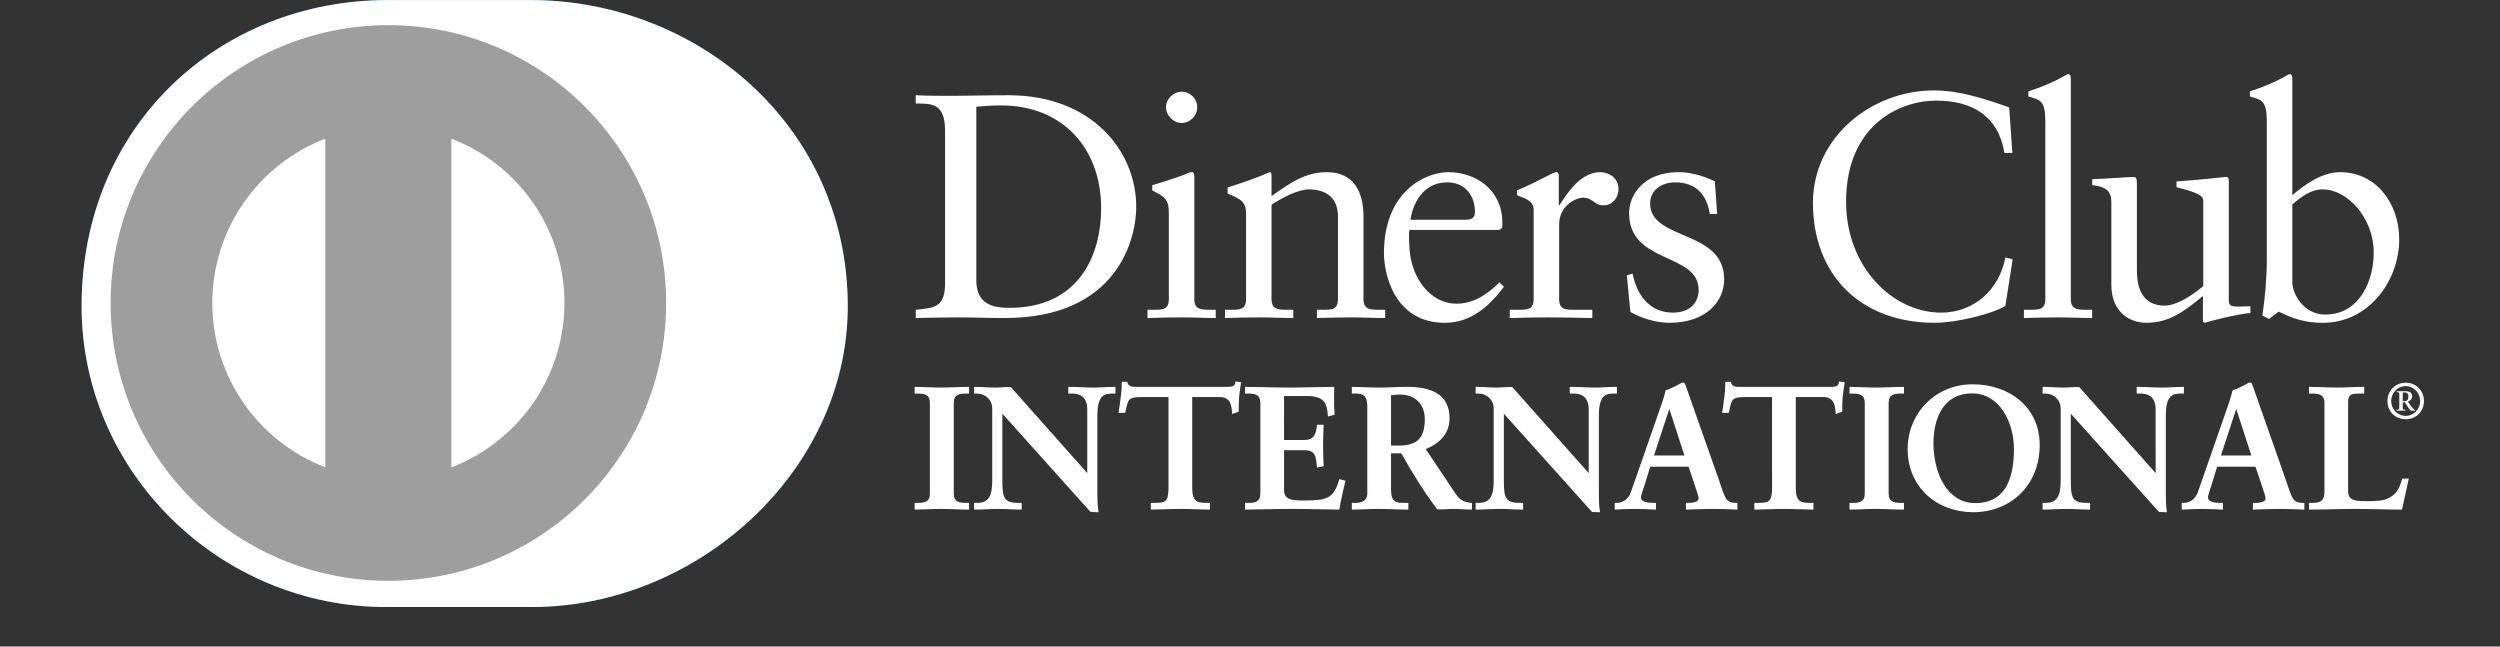 <svg width="116" height="30" viewBox="0 0 116 30" fill="none" xmlns="http://www.w3.org/2000/svg">
<rect x="0" y="0" width="116" height="30" fill="#333333" stroke="none"/>
<path d="M24.612 28.166C32.31 28.203 39.336 21.889 39.336 14.207C39.336 5.806 32.31 1.46323e-05 24.612 0.003H17.988C10.198 1.46323e-05 3.786 5.808 3.786 14.207C3.786 21.89 10.198 28.203 17.988 28.166H24.612Z" fill="#0079BE"/>
<path d="M18.019 1.167C10.901 1.169 5.133 6.939 5.132 14.059C5.133 21.179 10.901 26.948 18.019 26.95C25.139 26.948 30.908 21.179 30.909 14.059C30.908 6.939 25.139 1.169 18.019 1.167V1.167ZM9.85 14.059C9.857 10.58 12.03 7.613 15.094 6.433V21.684C12.03 20.505 9.857 17.54 9.85 14.059V14.059ZM20.943 21.687V6.433C24.008 7.609 26.185 10.578 26.191 14.059C26.185 17.542 24.008 20.508 20.943 21.687Z" fill="white"/>
<path d="M43.85 6.062C43.85 4.73 43.155 4.817 42.489 4.803V4.418C43.066 4.446 43.658 4.446 44.236 4.446C44.858 4.446 45.703 4.418 46.799 4.418C50.634 4.418 52.722 6.979 52.722 9.602C52.722 11.069 51.864 14.757 46.621 14.757C45.866 14.757 45.169 14.728 44.473 14.728C43.807 14.728 43.155 14.742 42.489 14.757V14.372C43.377 14.283 43.807 14.253 43.85 13.246V6.062H43.85ZM45.302 13.009C45.302 14.15 46.117 14.283 46.842 14.283C50.042 14.283 51.092 11.868 51.092 9.661C51.092 6.892 49.315 4.893 46.457 4.893C45.849 4.893 45.57 4.936 45.302 4.952L45.302 13.009ZM53.242 14.372H53.522C53.936 14.372 54.233 14.372 54.233 13.882V9.869C54.233 9.218 54.011 9.127 53.463 8.833V8.595C54.158 8.386 54.989 8.107 55.047 8.062C55.151 8.003 55.24 7.987 55.314 7.987C55.387 7.987 55.418 8.077 55.418 8.196V13.882C55.418 14.372 55.744 14.372 56.158 14.372H56.41V14.757C55.906 14.757 55.387 14.728 54.855 14.728C54.322 14.728 53.789 14.742 53.242 14.757V14.372H53.242ZM54.826 5.707C54.44 5.707 54.1 5.352 54.1 4.967C54.1 4.596 54.456 4.254 54.826 4.254C55.21 4.254 55.552 4.567 55.552 4.967C55.552 5.367 55.225 5.707 54.826 5.707ZM57.817 9.957C57.817 9.41 57.653 9.262 56.959 8.98V8.699C57.595 8.492 58.201 8.299 58.913 7.988C58.957 7.988 59 8.018 59 8.136V9.099C59.846 8.492 60.572 7.987 61.565 7.987C62.822 7.987 63.267 8.906 63.267 10.061V13.882C63.267 14.372 63.593 14.372 64.008 14.372H64.274V14.757C63.755 14.757 63.237 14.728 62.705 14.728C62.171 14.728 61.637 14.742 61.105 14.757V14.372H61.371C61.786 14.372 62.081 14.372 62.081 13.882V10.047C62.081 9.202 61.565 8.788 60.72 8.788C60.246 8.788 59.491 9.173 59 9.499V13.882C59 14.372 59.328 14.372 59.743 14.372H60.009V14.757C59.491 14.757 58.972 14.728 58.439 14.728C57.906 14.728 57.372 14.742 56.839 14.757V14.372H57.106C57.521 14.372 57.817 14.372 57.817 13.882V9.957H57.817ZM65.4 10.669C65.37 10.803 65.37 11.024 65.4 11.529C65.487 12.935 66.393 14.09 67.576 14.09C68.391 14.09 69.03 13.646 69.577 13.098L69.783 13.306C69.102 14.209 68.258 14.979 67.044 14.979C64.689 14.979 64.215 12.698 64.215 11.751C64.215 8.847 66.17 7.987 67.206 7.987C68.406 7.987 69.695 8.742 69.709 10.313C69.709 10.403 69.709 10.49 69.695 10.58L69.561 10.669H65.4ZM68.022 10.195C68.391 10.195 68.435 10.002 68.435 9.825C68.435 9.069 67.976 8.462 67.147 8.462C66.244 8.462 65.622 9.127 65.444 10.195H68.022ZM70.05 14.372H70.45C70.864 14.372 71.16 14.372 71.16 13.882V9.721C71.16 9.262 70.613 9.173 70.39 9.054V8.833C71.471 8.373 72.064 7.987 72.199 7.987C72.286 7.987 72.33 8.032 72.33 8.181V9.514H72.361C72.731 8.936 73.354 7.987 74.256 7.987C74.627 7.987 75.1 8.239 75.1 8.773C75.1 9.173 74.819 9.529 74.405 9.529C73.944 9.529 73.944 9.173 73.426 9.173C73.174 9.173 72.346 9.514 72.346 10.403V13.882C72.346 14.372 72.641 14.372 73.056 14.372H73.885V14.757C73.07 14.742 72.451 14.728 71.813 14.728C71.206 14.728 70.583 14.742 70.05 14.757V14.372H70.05ZM75.752 12.698C75.945 13.675 76.537 14.505 77.618 14.505C78.49 14.505 78.816 13.972 78.816 13.454C78.816 11.706 75.589 12.268 75.589 9.884C75.589 9.054 76.256 7.987 77.884 7.987C78.358 7.987 78.994 8.122 79.571 8.418L79.676 9.928H79.335C79.188 8.996 78.669 8.462 77.721 8.462C77.128 8.462 76.566 8.803 76.566 9.439C76.566 11.174 80.002 10.639 80.002 12.964C80.002 13.942 79.216 14.979 77.454 14.979C76.862 14.979 76.166 14.772 75.648 14.476L75.485 12.773L75.752 12.698ZM93.374 7.099H93.005C92.723 5.367 91.494 4.67 89.836 4.67C88.132 4.67 85.659 5.81 85.659 9.364C85.659 12.358 87.793 14.505 90.072 14.505C91.538 14.505 92.754 13.498 93.05 11.943L93.389 12.031L93.05 14.193C92.428 14.579 90.754 14.979 89.776 14.979C86.311 14.979 84.12 12.742 84.12 9.41C84.12 6.373 86.83 4.195 89.732 4.195C90.931 4.195 92.086 4.582 93.227 4.982L93.374 7.099ZM93.909 14.372H94.189C94.604 14.372 94.902 14.372 94.902 13.882V5.633C94.902 4.67 94.679 4.64 94.116 4.478V4.241C94.708 4.049 95.33 3.781 95.641 3.603C95.803 3.515 95.922 3.44 95.966 3.44C96.057 3.44 96.086 3.529 96.086 3.648V13.882C96.086 14.372 96.411 14.372 96.827 14.372H97.076V14.757C96.575 14.757 96.057 14.728 95.523 14.728C94.99 14.728 94.457 14.742 93.909 14.757V14.372H93.909ZM103.417 13.941C103.417 14.209 103.58 14.224 103.831 14.224C104.009 14.224 104.231 14.209 104.424 14.209V14.521C103.786 14.58 102.572 14.891 102.29 14.979L102.216 14.934V13.736C101.329 14.461 100.646 14.979 99.594 14.979C98.794 14.979 97.965 14.461 97.965 13.218V9.425C97.965 9.04 97.907 8.669 97.079 8.595V8.314C97.612 8.299 98.795 8.21 98.988 8.21C99.152 8.21 99.152 8.314 99.152 8.64V12.46C99.152 12.905 99.152 14.179 100.44 14.179C100.943 14.179 101.609 13.794 102.231 13.277V9.291C102.231 8.995 101.52 8.833 100.988 8.684V8.418C102.319 8.328 103.15 8.21 103.297 8.21C103.417 8.21 103.417 8.314 103.417 8.477V13.941H103.417ZM106.364 9.054C106.956 8.551 107.756 7.987 108.571 7.987C110.289 7.987 111.325 9.485 111.325 11.098C111.325 13.039 109.904 14.979 107.785 14.979C106.689 14.979 106.112 14.623 105.726 14.461L105.283 14.801L104.973 14.639C105.104 13.765 105.179 12.905 105.179 12.002V5.633C105.179 4.67 104.956 4.64 104.394 4.478V4.241C104.988 4.049 105.608 3.781 105.919 3.603C106.082 3.515 106.2 3.44 106.246 3.44C106.335 3.44 106.364 3.529 106.364 3.648V9.054H106.364V9.054ZM106.364 13.083C106.364 13.646 106.897 14.595 107.889 14.595C109.474 14.595 110.14 13.039 110.14 11.72C110.14 10.12 108.927 8.788 107.771 8.788C107.222 8.788 106.764 9.144 106.364 9.485V13.083H106.364ZM42.472 23.369H42.586C42.875 23.369 43.181 23.33 43.181 22.91V18.688C43.181 18.268 42.875 18.228 42.586 18.228H42.472V17.986C42.787 17.986 43.27 18.018 43.666 18.018C44.069 18.018 44.551 17.986 44.93 17.986V18.228H44.817C44.528 18.228 44.221 18.268 44.221 18.688V22.91C44.221 23.33 44.528 23.369 44.817 23.369H44.93V23.612C44.544 23.612 44.059 23.58 43.657 23.58C43.262 23.58 42.787 23.612 42.472 23.612V23.369Z" fill="#211E1F"/>
<path d="M44.931 23.646C44.541 23.646 44.058 23.614 43.657 23.614C43.263 23.614 42.789 23.646 42.472 23.646H42.438V23.334H42.585C42.877 23.328 43.144 23.304 43.146 22.91V18.688C43.144 18.294 42.877 18.268 42.585 18.262H42.438V17.95H42.472C42.789 17.95 43.272 17.982 43.666 17.982C44.067 17.982 44.549 17.95 44.931 17.95H44.966V18.262H44.818C44.525 18.268 44.258 18.294 44.256 18.688V22.91C44.258 23.304 44.525 23.328 44.818 23.334H44.966V23.646H44.931ZM44.896 23.577V23.405H44.818C44.53 23.405 44.187 23.356 44.186 22.91V18.688C44.187 18.243 44.53 18.192 44.818 18.192H44.896V18.021C44.524 18.021 44.057 18.053 43.666 18.053C43.283 18.053 42.82 18.023 42.508 18.021V18.192H42.585C42.872 18.192 43.216 18.243 43.216 18.688V22.91C43.216 23.356 42.872 23.405 42.585 23.405H42.508V23.577C42.82 23.574 43.275 23.545 43.657 23.545C44.049 23.545 44.516 23.575 44.896 23.577V23.577ZM50.467 22.023L50.483 22.008V18.986C50.483 18.324 50.023 18.228 49.781 18.228H49.604V17.986C49.983 17.986 50.354 18.018 50.732 18.018C51.062 18.018 51.394 17.986 51.724 17.986V18.228H51.603C51.264 18.228 50.885 18.292 50.885 19.251V22.919C50.885 23.201 50.893 23.482 50.933 23.732H50.626L46.477 19.106V22.427C46.477 23.128 46.613 23.369 47.234 23.369H47.371V23.612C47.025 23.612 46.679 23.58 46.332 23.58C45.97 23.58 45.599 23.612 45.236 23.612V23.369H45.349C45.905 23.369 46.074 22.991 46.074 22.347V18.952C46.074 18.501 45.702 18.228 45.341 18.228H45.236V17.986C45.542 17.986 45.856 18.018 46.162 18.018C46.404 18.018 46.638 17.986 46.88 17.986L50.467 22.023Z" fill="#211E1F"/>
<path d="M50.933 23.767L50.6 23.755L46.511 19.197V22.427C46.52 23.128 46.627 23.327 47.234 23.334H47.407V23.646H47.371C47.022 23.646 46.675 23.614 46.332 23.614C45.971 23.614 45.601 23.646 45.235 23.646H45.2V23.334H45.349C45.881 23.331 46.033 22.989 46.039 22.347V18.953C46.038 18.524 45.686 18.263 45.341 18.262H45.2V17.951H45.235C45.543 17.951 45.859 17.982 46.161 17.982C46.401 17.982 46.634 17.951 46.906 17.963L50.448 21.95V18.986C50.443 18.345 50.016 18.268 49.781 18.262H49.568V17.951H49.603C49.984 17.951 50.355 17.982 50.731 17.982C51.059 17.982 51.39 17.951 51.723 17.951H51.758V18.262H51.603C51.27 18.272 50.929 18.301 50.919 19.251V22.919C50.919 23.2 50.928 23.482 50.967 23.726L50.975 23.767H50.933V23.767ZM50.627 23.696H50.893C50.857 23.454 50.851 23.186 50.851 22.919V19.251C50.851 18.284 51.256 18.192 51.603 18.192H51.688V18.021C51.37 18.023 51.052 18.052 50.732 18.052C50.363 18.052 50.004 18.023 49.639 18.021L49.639 18.192H49.781C50.029 18.192 50.518 18.303 50.518 18.986L50.507 22.032L50.49 22.049L50.463 22.074L46.879 18.021C46.64 18.021 46.407 18.052 46.161 18.052C45.866 18.052 45.563 18.023 45.271 18.021L45.27 18.192H45.341C45.719 18.192 46.108 18.481 46.108 18.953V22.347C46.108 22.991 45.928 23.404 45.349 23.406L45.271 23.404V23.577C45.62 23.574 45.979 23.545 46.332 23.545C46.668 23.545 47.003 23.574 47.336 23.577V23.406H47.234C46.6 23.404 46.442 23.128 46.442 22.427V19.015L50.627 23.696ZM50.466 22.023L50.492 21.999L50.466 22.023ZM50.448 22.007V22.004L50.441 21.999L50.448 22.007ZM52.93 18.388C52.325 18.388 52.302 18.534 52.181 19.122H51.939C51.971 18.896 52.011 18.671 52.036 18.436C52.068 18.211 52.084 17.986 52.084 17.752H52.278C52.343 17.994 52.544 17.986 52.762 17.986H56.919C57.137 17.986 57.338 17.978 57.355 17.736L57.547 17.768C57.516 17.986 57.484 18.203 57.459 18.421C57.444 18.639 57.444 18.857 57.444 19.073L57.202 19.163C57.185 18.866 57.145 18.388 56.606 18.388H55.284V22.677C55.284 23.298 55.566 23.369 55.952 23.369H56.106V23.612C55.791 23.612 55.227 23.58 54.792 23.58C54.309 23.58 53.744 23.612 53.429 23.612V23.369H53.583C54.027 23.369 54.252 23.329 54.252 22.693V18.388H52.93Z" fill="#211E1F"/>
<path d="M56.107 23.646C55.789 23.646 55.226 23.614 54.793 23.614C54.31 23.614 53.746 23.646 53.43 23.646H53.396V23.334H53.583C54.028 23.324 54.206 23.318 54.217 22.693V18.424H52.93V18.353H54.286V22.693C54.286 23.34 54.026 23.405 53.583 23.406H53.465V23.576C53.783 23.574 54.325 23.545 54.793 23.545C55.213 23.545 55.752 23.574 56.07 23.576V23.406H55.952C55.563 23.405 55.249 23.31 55.249 22.677V18.353H56.606C57.147 18.355 57.217 18.815 57.235 19.114L57.409 19.049C57.409 18.839 57.41 18.629 57.425 18.416C57.448 18.209 57.478 18.003 57.508 17.798L57.385 17.777C57.347 18.012 57.121 18.023 56.918 18.021H52.721C52.531 18.021 52.324 18.012 52.252 17.787H52.119C52.118 18.006 52.102 18.224 52.071 18.441C52.048 18.662 52.011 18.875 51.981 19.088H52.153C52.26 18.526 52.329 18.344 52.93 18.353V18.424C52.334 18.434 52.347 18.535 52.215 19.131L52.209 19.158H51.899L51.904 19.116C51.936 18.89 51.977 18.666 52.001 18.431C52.034 18.207 52.05 17.984 52.05 17.752V17.717H52.305L52.311 17.742C52.366 17.946 52.516 17.947 52.721 17.95H56.918C57.143 17.947 57.306 17.944 57.32 17.733L57.323 17.695L57.36 17.703L57.587 17.738L57.582 17.774C57.55 17.989 57.518 18.207 57.494 18.424C57.478 18.638 57.478 18.856 57.478 19.073V19.099L57.456 19.108L57.17 19.211L57.168 19.165C57.147 18.862 57.115 18.424 56.606 18.424H55.32V22.677C55.327 23.285 55.568 23.326 55.952 23.334H56.141V23.646L56.107 23.646ZM57.805 23.369H57.919C58.208 23.369 58.515 23.33 58.515 22.91V18.688C58.515 18.268 58.208 18.228 57.919 18.228H57.805V17.986C58.296 17.986 59.135 18.018 59.811 18.018C60.489 18.018 61.326 17.986 61.873 17.986C61.86 18.332 61.867 18.865 61.891 19.219L61.648 19.284C61.609 18.76 61.513 18.341 60.666 18.341H59.547V20.452H60.505C60.988 20.452 61.094 20.179 61.141 19.742H61.383C61.367 20.058 61.359 20.372 61.359 20.686C61.359 20.993 61.367 21.299 61.383 21.605L61.141 21.653C61.094 21.17 61.069 20.855 60.513 20.855H59.547V22.733C59.547 23.257 60.013 23.257 60.529 23.257C61.496 23.257 61.922 23.192 62.164 22.274L62.39 22.33C62.285 22.758 62.188 23.184 62.117 23.612C61.601 23.612 60.673 23.58 59.949 23.58C59.223 23.58 58.265 23.612 57.805 23.612V23.369Z" fill="#211E1F"/>
<path d="M62.116 23.646C61.599 23.646 60.672 23.613 59.949 23.613C59.223 23.613 58.265 23.646 57.805 23.646H57.771V23.334H57.918C58.21 23.33 58.475 23.304 58.479 22.91V18.688C58.475 18.294 58.21 18.268 57.918 18.262H57.771V17.951H57.805C58.297 17.951 59.135 17.982 59.811 17.982C60.488 17.982 61.324 17.951 61.873 17.951H61.909L61.908 17.987C61.902 18.108 61.9 18.251 61.9 18.404C61.9 18.682 61.908 18.987 61.924 19.216L61.925 19.246L61.898 19.253L61.615 19.327L61.613 19.286C61.566 18.763 61.496 18.383 60.666 18.376H59.58L59.579 20.416H60.505C60.969 20.411 61.052 20.174 61.106 19.74L61.109 19.708H61.418L61.418 19.744C61.402 20.058 61.392 20.372 61.392 20.686C61.392 20.991 61.402 21.297 61.418 21.604L61.418 21.632L61.389 21.639L61.109 21.695L61.106 21.657C61.051 21.165 61.047 20.896 60.512 20.89L59.58 20.889V22.733C59.581 23.222 60.003 23.219 60.529 23.222C61.499 23.216 61.888 23.169 62.131 22.264L62.139 22.232L62.173 22.238L62.431 22.304L62.423 22.338C62.319 22.765 62.222 23.191 62.15 23.618L62.144 23.646H62.116ZM62.087 23.576C62.156 23.169 62.248 22.762 62.348 22.356L62.188 22.316C61.947 23.218 61.48 23.298 60.529 23.292C60.021 23.292 59.513 23.292 59.51 22.732V20.82H60.512C61.075 20.814 61.132 21.154 61.172 21.613L61.346 21.576C61.331 21.28 61.323 20.983 61.323 20.686C61.323 20.383 61.331 20.081 61.346 19.777H61.172C61.127 20.197 60.996 20.492 60.505 20.487H59.511V18.305H60.666C61.504 18.299 61.643 18.732 61.679 19.239L61.853 19.192C61.839 18.965 61.83 18.673 61.83 18.403C61.83 18.265 61.833 18.135 61.837 18.021C61.29 18.023 60.474 18.052 59.811 18.052C59.148 18.052 58.333 18.023 57.84 18.021V18.192H57.918C58.205 18.192 58.548 18.242 58.549 18.688V22.91C58.548 23.354 58.205 23.404 57.918 23.406H57.84V23.576C58.31 23.575 59.241 23.545 59.949 23.545C60.659 23.545 61.567 23.575 62.087 23.576V23.576ZM63.478 18.84C63.478 18.252 63.156 18.228 62.905 18.228H62.76V17.985C63.018 17.985 63.517 18.018 64.009 18.018C64.492 18.018 64.88 17.985 65.306 17.985C66.321 17.985 67.224 18.26 67.224 19.405C67.224 20.129 66.741 20.573 66.105 20.824L67.482 22.886C67.708 23.226 67.868 23.322 68.264 23.369V23.612C67.998 23.612 67.74 23.58 67.474 23.58C67.224 23.58 66.966 23.612 66.717 23.612C66.097 22.798 65.564 21.927 65.04 21H64.51V22.725C64.51 23.347 64.799 23.369 65.169 23.369H65.314V23.612C64.854 23.612 64.388 23.58 63.929 23.58C63.541 23.58 63.162 23.612 62.76 23.612V23.369H62.905C63.204 23.369 63.478 23.234 63.478 22.935V18.84ZM64.51 20.71H64.903C65.709 20.71 66.144 20.403 66.144 19.452C66.144 18.736 65.685 18.276 64.967 18.276C64.725 18.276 64.622 18.301 64.51 18.308V20.71H64.51Z" fill="#211E1F"/>
<path d="M68.263 23.646C67.994 23.646 67.737 23.614 67.472 23.614C67.226 23.614 66.969 23.646 66.688 23.633C66.07 22.822 65.54 21.956 65.02 21.035H64.544V22.724C64.552 23.331 64.796 23.326 65.168 23.334H65.349V23.646H65.313C64.853 23.646 64.385 23.614 63.927 23.614C63.542 23.614 63.164 23.646 62.76 23.646H62.725V23.334H62.905C63.195 23.333 63.44 23.206 63.441 22.935V18.84C63.435 18.268 63.155 18.271 62.905 18.263H62.725V17.95H62.76C63.021 17.95 63.518 17.982 64.009 17.982C64.49 17.982 64.877 17.95 65.306 17.95C66.322 17.953 67.257 18.233 67.26 19.403C67.26 20.131 66.779 20.586 66.157 20.839L67.511 22.867C67.736 23.201 67.876 23.284 68.269 23.334L68.298 23.339V23.646H68.263V23.646ZM64.508 20.965H65.059L65.069 20.983C65.594 21.909 66.123 22.778 66.717 23.577C66.963 23.577 67.221 23.544 67.472 23.544C67.73 23.544 67.978 23.572 68.229 23.576V23.4C67.85 23.353 67.673 23.24 67.453 22.905L66.051 20.807L66.091 20.791C66.721 20.543 67.188 20.112 67.188 19.403C67.188 18.285 66.319 18.026 65.306 18.021C64.881 18.021 64.494 18.053 64.009 18.053C63.535 18.053 63.058 18.023 62.794 18.021V18.192H62.905C63.155 18.193 63.511 18.234 63.511 18.84V22.935C63.511 23.258 63.208 23.406 62.905 23.406H62.794V23.576C63.182 23.575 63.549 23.544 63.927 23.544C64.378 23.544 64.832 23.575 65.278 23.576V23.406H65.168C64.801 23.406 64.473 23.36 64.473 22.724V20.965H64.508H64.508ZM64.508 20.744H64.473V18.276L64.504 18.273C64.614 18.265 64.723 18.242 64.967 18.242C65.701 18.242 66.178 18.719 66.179 19.454C66.177 20.416 65.715 20.743 64.903 20.744H64.508V20.744ZM64.903 20.674C65.701 20.668 66.102 20.391 66.111 19.454C66.106 18.75 65.668 18.313 64.967 18.31C64.749 18.31 64.646 18.33 64.544 18.339V20.674H64.903ZM73.735 22.023L73.749 22.008V18.986C73.749 18.324 73.29 18.228 73.049 18.228H72.873V17.986C73.251 17.986 73.621 18.018 74 18.018C74.331 18.018 74.66 17.986 74.993 17.986V18.228H74.871C74.533 18.228 74.154 18.292 74.154 19.251V22.919C74.154 23.201 74.162 23.482 74.201 23.732H73.896L69.746 19.106V22.427C69.746 23.128 69.883 23.369 70.503 23.369H70.64V23.612C70.294 23.612 69.947 23.58 69.601 23.58C69.237 23.58 68.867 23.612 68.505 23.612V23.369H68.617C69.173 23.369 69.343 22.991 69.343 22.347V18.952C69.343 18.501 68.972 18.228 68.61 18.228H68.505V17.986C68.81 17.986 69.126 18.018 69.431 18.018C69.672 18.018 69.906 17.986 70.148 17.986L73.735 22.023Z" fill="#211E1F"/>
<path d="M74.202 23.767L73.87 23.756L69.78 19.197V22.426C69.79 23.128 69.896 23.326 70.504 23.334H70.674V23.646H70.639C70.29 23.646 69.945 23.613 69.6 23.613C69.24 23.613 68.868 23.646 68.505 23.646H68.469V23.334H68.617C69.149 23.332 69.301 22.989 69.306 22.345V18.952C69.306 18.523 68.954 18.263 68.61 18.262H68.469V17.95H68.505C68.812 17.95 69.127 17.982 69.431 17.982C69.668 17.982 69.902 17.95 70.172 17.961L73.715 21.95V18.985C73.712 18.345 73.283 18.265 73.049 18.262H72.836V17.95H72.871C73.252 17.95 73.623 17.982 74 17.982C74.329 17.982 74.659 17.95 74.991 17.95H75.026V18.262H74.871C74.539 18.271 74.196 18.301 74.188 19.251V22.919C74.188 23.2 74.195 23.48 74.236 23.728L74.24 23.767H74.202ZM73.896 23.696H74.16C74.125 23.454 74.117 23.186 74.117 22.919V19.251C74.118 18.284 74.526 18.194 74.871 18.192H74.956V18.021C74.639 18.023 74.32 18.052 74 18.052C73.63 18.052 73.271 18.023 72.906 18.021V18.192H73.049C73.297 18.194 73.785 18.303 73.785 18.985L73.774 22.032L73.759 22.048L73.734 22.074L70.148 18.021C69.909 18.021 69.675 18.052 69.431 18.052C69.133 18.052 68.832 18.023 68.538 18.021V18.192H68.61C68.988 18.195 69.377 18.48 69.377 18.952V22.345C69.377 22.992 69.194 23.404 68.617 23.406L68.538 23.405V23.576C68.886 23.574 69.246 23.545 69.6 23.545C69.938 23.545 70.272 23.574 70.605 23.576V23.406H70.504C69.869 23.405 69.71 23.128 69.709 22.426V19.016L73.896 23.696ZM73.735 22.023L73.759 22L73.735 22.023ZM73.715 22.008V22.005L73.708 21.999L73.715 22.008ZM76.288 22.459C76.207 22.732 76.11 22.944 76.11 23.087C76.11 23.33 76.449 23.369 76.714 23.369H76.804V23.612C76.481 23.595 76.152 23.58 75.827 23.58C75.537 23.58 75.249 23.595 74.958 23.612V23.369H75.007C75.321 23.369 75.587 23.184 75.706 22.845L76.997 19.146C77.101 18.848 77.247 18.445 77.296 18.146C77.553 18.059 77.876 17.898 78.028 17.8C78.053 17.792 78.067 17.784 78.092 17.784C78.116 17.784 78.132 17.784 78.15 17.809C78.173 17.872 78.197 17.946 78.223 18.01L79.705 22.226C79.802 22.507 79.897 22.805 80.002 23.048C80.099 23.273 80.269 23.369 80.535 23.369H80.583V23.612C80.22 23.595 79.857 23.58 79.472 23.58C79.076 23.58 78.672 23.595 78.262 23.612V23.369H78.351C78.536 23.369 78.851 23.338 78.851 23.136C78.851 23.031 78.778 22.814 78.688 22.555L78.375 21.62H76.546L76.288 22.459ZM77.464 18.888H77.448L76.699 21.169H78.205L77.464 18.888Z" fill="#211E1F"/>
<path d="M80.581 23.646C80.218 23.63 79.855 23.613 79.471 23.613C79.076 23.613 78.675 23.63 78.263 23.646L78.226 23.648V23.333H78.35C78.537 23.333 78.814 23.291 78.814 23.136C78.817 23.044 78.744 22.823 78.655 22.567L78.348 21.655H76.571L76.32 22.469C76.239 22.744 76.142 22.957 76.143 23.088C76.145 23.285 76.447 23.333 76.714 23.333H76.838V23.648L76.802 23.646C76.479 23.63 76.15 23.613 75.829 23.613C75.54 23.613 75.249 23.63 74.96 23.646L74.923 23.648V23.333H75.006C75.306 23.332 75.556 23.162 75.673 22.834L76.963 19.135C77.069 18.836 77.214 18.434 77.284 18.113C77.536 18.027 77.86 17.865 78.015 17.767C78.038 17.76 78.06 17.749 78.093 17.749C78.112 17.748 78.156 17.753 78.182 17.796C78.205 17.862 78.23 17.934 78.254 17.999L79.739 22.214C79.834 22.497 79.93 22.795 80.035 23.033C80.128 23.248 80.276 23.332 80.535 23.333H80.618V23.648L80.581 23.646ZM78.297 23.574C78.696 23.56 79.086 23.544 79.471 23.544C79.846 23.544 80.196 23.56 80.546 23.574V23.406H80.535C80.259 23.407 80.069 23.299 79.97 23.062C79.865 22.817 79.766 22.518 79.672 22.236L78.188 18.021C78.164 17.957 78.14 17.884 78.119 17.827C78.112 17.819 78.114 17.819 78.107 17.819H78.093C78.076 17.819 78.067 17.824 78.046 17.83C77.891 17.931 77.567 18.089 77.328 18.152C77.279 18.457 77.134 18.86 77.029 19.158L75.739 22.857C75.616 23.207 75.334 23.406 75.006 23.406H74.993V23.574C75.269 23.56 75.549 23.544 75.829 23.544C76.14 23.544 76.458 23.56 76.766 23.574V23.406H76.714C76.452 23.402 76.085 23.373 76.075 23.088C76.076 22.927 76.174 22.721 76.253 22.449L76.288 22.46L76.253 22.448L76.519 21.586H78.397L78.721 22.544C78.811 22.803 78.885 23.017 78.885 23.136C78.874 23.384 78.533 23.401 78.35 23.406H78.297V23.574H78.297ZM76.65 21.204L77.421 18.853H77.465V18.889L77.456 18.89L77.465 18.889V18.853H77.489L78.254 21.204H76.65ZM76.746 21.134H78.156L77.455 18.974L76.746 21.134ZM77.43 18.899L77.448 18.892L77.43 18.899ZM80.937 18.388C80.333 18.388 80.309 18.534 80.187 19.122H79.945C79.977 18.896 80.018 18.671 80.043 18.436C80.075 18.211 80.09 17.986 80.09 17.752H80.284C80.349 17.994 80.551 17.986 80.767 17.986H84.927C85.143 17.986 85.344 17.978 85.361 17.736L85.553 17.768C85.523 17.986 85.491 18.203 85.466 18.421C85.449 18.639 85.449 18.857 85.449 19.073L85.207 19.163C85.192 18.866 85.152 18.388 84.612 18.388H83.29V22.677C83.29 23.298 83.573 23.369 83.959 23.369H84.112V23.612C83.798 23.612 83.234 23.58 82.799 23.58C82.316 23.58 81.751 23.612 81.437 23.612V23.369H81.589C82.034 23.369 82.259 23.329 82.259 22.693V18.388H80.937Z" fill="#211E1F"/>
<path d="M84.112 23.646C83.795 23.646 83.231 23.614 82.799 23.614C82.317 23.614 81.752 23.646 81.437 23.646H81.401V23.334H81.589C82.033 23.324 82.212 23.318 82.223 22.693L82.222 18.424H80.937V18.353H82.293V22.693C82.293 23.34 82.032 23.404 81.589 23.405H81.471V23.577C81.79 23.574 82.331 23.545 82.799 23.545C83.219 23.545 83.758 23.574 84.076 23.577V23.405H83.957C83.57 23.404 83.256 23.31 83.255 22.677V18.353H84.612C85.153 18.355 85.224 18.815 85.239 19.114L85.415 19.049C85.415 18.839 85.415 18.629 85.431 18.418C85.453 18.21 85.483 18.003 85.513 17.798L85.391 17.777C85.354 18.012 85.127 18.025 84.926 18.021H80.726C80.536 18.023 80.331 18.012 80.257 17.786H80.126C80.123 18.009 80.108 18.226 80.076 18.441C80.055 18.663 80.016 18.876 79.985 19.088H80.158C80.265 18.526 80.335 18.344 80.937 18.353V18.424C80.34 18.434 80.353 18.535 80.221 19.131L80.215 19.158H79.904L79.909 19.118C79.943 18.89 79.983 18.666 80.007 18.433C80.04 18.207 80.055 17.984 80.055 17.752V17.717H80.31L80.317 17.742C80.373 17.946 80.52 17.947 80.726 17.95L80.767 17.951H84.926C85.149 17.947 85.311 17.944 85.325 17.733L85.328 17.695L85.365 17.703L85.594 17.739L85.588 17.774C85.555 17.989 85.524 18.207 85.5 18.424C85.483 18.638 85.483 18.857 85.483 19.074V19.099L85.461 19.108L85.175 19.212L85.173 19.165C85.153 18.862 85.121 18.424 84.612 18.424H83.325V22.677C83.333 23.285 83.574 23.326 83.957 23.334H84.146V23.646L84.112 23.646ZM85.851 23.369H85.964C86.255 23.369 86.559 23.33 86.559 22.91V18.688C86.559 18.268 86.255 18.228 85.964 18.228H85.851V17.986C86.166 17.986 86.648 18.018 87.042 18.018C87.447 18.018 87.93 17.986 88.309 17.986V18.228H88.196C87.906 18.228 87.599 18.268 87.599 18.688V22.91C87.599 23.33 87.906 23.369 88.196 23.369H88.309V23.612C87.922 23.612 87.438 23.58 87.036 23.58C86.641 23.58 86.166 23.612 85.851 23.612V23.369Z" fill="#211E1F"/>
<path d="M88.309 23.646C87.92 23.646 87.438 23.613 87.036 23.613C86.642 23.613 86.166 23.646 85.851 23.646H85.816V23.334H85.964C86.255 23.33 86.522 23.305 86.524 22.91V18.688C86.522 18.294 86.255 18.268 85.964 18.262H85.816V17.951H85.851C86.166 17.951 86.65 17.982 87.043 17.982C87.445 17.982 87.928 17.951 88.309 17.951H88.344V18.262H88.197C87.902 18.268 87.638 18.294 87.634 18.688V22.91C87.638 23.305 87.902 23.33 88.197 23.334H88.344V23.646H88.309ZM88.273 23.576V23.405H88.197C87.908 23.405 87.566 23.355 87.566 22.91V18.688C87.566 18.242 87.908 18.192 88.197 18.192H88.273V18.021C87.901 18.023 87.436 18.053 87.043 18.053C86.661 18.053 86.199 18.023 85.887 18.021V18.192H85.964C86.251 18.192 86.594 18.242 86.595 18.688V22.91C86.594 23.354 86.251 23.405 85.964 23.405H85.887V23.576C86.197 23.572 86.653 23.545 87.036 23.545C87.427 23.545 87.893 23.574 88.273 23.576H88.273ZM91.523 17.865C93.241 17.865 94.61 18.93 94.61 20.646C94.61 22.501 93.28 23.733 91.565 23.733C89.855 23.733 88.551 22.572 88.551 20.839C88.551 19.163 89.847 17.865 91.523 17.865ZM91.645 23.378C93.208 23.378 93.48 21.999 93.48 20.824C93.48 19.646 92.846 18.22 91.507 18.22C90.097 18.22 89.678 19.477 89.678 20.556C89.678 21.999 90.339 23.378 91.645 23.378Z" fill="#211E1F"/>
<path d="M88.514 20.839C88.518 19.144 89.83 17.832 91.522 17.83V17.899C89.866 17.899 88.584 19.181 88.583 20.839C88.587 22.552 89.872 23.696 91.564 23.696C93.263 23.696 94.574 22.481 94.576 20.645C94.575 18.951 93.226 17.901 91.522 17.899V17.83C93.254 17.831 94.641 18.907 94.644 20.645C94.643 22.518 93.296 23.763 91.564 23.767C89.841 23.763 88.518 22.591 88.514 20.839H88.514V20.839ZM89.643 20.556C89.645 19.472 90.069 18.183 91.507 18.183C92.875 18.187 93.514 19.64 93.516 20.824C93.514 21.999 93.237 23.411 91.645 23.411V23.343C93.177 23.341 93.443 21.999 93.446 20.824C93.446 19.655 92.817 18.256 91.507 18.255C90.125 18.256 89.716 19.482 89.713 20.556C89.714 21.991 90.369 23.34 91.645 23.343V23.411C90.307 23.41 89.645 22.007 89.643 20.556ZM100.04 22.023L100.056 22.008V18.986C100.056 18.324 99.596 18.228 99.354 18.228H99.179V17.986C99.557 17.986 99.928 18.018 100.305 18.018C100.637 18.018 100.967 17.986 101.298 17.986V18.228H101.176C100.838 18.228 100.459 18.292 100.459 19.251V22.919C100.459 23.201 100.467 23.482 100.508 23.732H100.202L96.051 19.106V22.427C96.051 23.128 96.188 23.369 96.808 23.369H96.946V23.612C96.599 23.612 96.253 23.58 95.906 23.58C95.544 23.58 95.172 23.612 94.81 23.612V23.369H94.923C95.48 23.369 95.647 22.991 95.647 22.347V18.952C95.647 18.501 95.278 18.228 94.915 18.228H94.81V17.986C95.116 17.986 95.43 18.018 95.736 18.018C95.978 18.018 96.211 17.986 96.454 17.986L100.04 22.023Z" fill="#211E1F"/>
<path d="M100.508 23.767L100.175 23.755L96.086 19.197V22.427C96.095 23.128 96.202 23.326 96.807 23.333H96.981V23.646H96.946C96.597 23.646 96.251 23.614 95.907 23.614C95.545 23.614 95.175 23.646 94.809 23.646H94.776V23.333H94.923C95.455 23.332 95.607 22.99 95.614 22.347V18.952C95.613 18.523 95.261 18.263 94.915 18.262H94.776V17.951H94.809C95.118 17.951 95.432 17.982 95.736 17.982C95.975 17.982 96.208 17.951 96.481 17.963L100.021 21.95V18.986C100.019 18.345 99.59 18.268 99.354 18.262H99.142V17.951H99.178C99.558 17.951 99.929 17.982 100.304 17.982C100.635 17.982 100.964 17.951 101.298 17.951H101.333V18.262H101.176C100.845 18.272 100.502 18.302 100.495 19.251V22.919C100.495 23.2 100.501 23.481 100.54 23.728L100.547 23.767H100.508V23.767ZM100.202 23.696H100.466C100.431 23.454 100.425 23.186 100.425 22.919V19.251C100.425 18.282 100.831 18.194 101.176 18.192H101.263V18.021C100.946 18.023 100.627 18.052 100.305 18.052C99.938 18.052 99.578 18.023 99.213 18.021V18.192H99.354C99.604 18.194 100.09 18.305 100.09 18.986L100.081 22.032L100.066 22.049L100.04 22.074L96.454 18.021C96.216 18.021 95.981 18.052 95.737 18.052C95.44 18.052 95.137 18.023 94.844 18.021V18.192H94.915C95.293 18.195 95.683 18.48 95.683 18.952V22.347C95.683 22.991 95.503 23.404 94.923 23.406L94.844 23.405V23.576C95.194 23.574 95.553 23.545 95.907 23.545C96.243 23.545 96.576 23.574 96.911 23.576V23.406H96.807C96.175 23.405 96.016 23.128 96.016 22.427V19.015L100.202 23.696ZM100.04 22.023L100.066 22L100.04 22.023ZM100.021 22.008V22.005L100.014 21.999L100.021 22.008ZM102.593 22.459C102.514 22.732 102.416 22.944 102.416 23.087C102.416 23.33 102.756 23.369 103.02 23.369H103.11V23.612C102.787 23.595 102.457 23.58 102.134 23.58C101.843 23.58 101.554 23.595 101.265 23.612V23.369H101.311C101.627 23.369 101.894 23.184 102.013 22.845L103.304 19.146C103.408 18.848 103.554 18.445 103.601 18.146C103.859 18.059 104.181 17.898 104.335 17.8C104.358 17.792 104.374 17.784 104.399 17.784C104.423 17.784 104.438 17.784 104.454 17.809C104.479 17.872 104.504 17.946 104.528 18.01L106.01 22.226C106.107 22.507 106.203 22.805 106.309 23.048C106.406 23.273 106.576 23.369 106.84 23.369H106.89V23.612C106.526 23.595 106.164 23.58 105.777 23.58C105.383 23.58 104.979 23.595 104.568 23.612V23.369H104.657C104.841 23.369 105.157 23.338 105.157 23.136C105.157 23.031 105.084 22.814 104.994 22.555L104.681 21.62H102.852L102.593 22.459ZM103.771 18.888H103.755L103.004 21.169H104.512L103.771 18.888Z" fill="#211E1F"/>
<path d="M106.886 23.646C106.524 23.632 106.161 23.614 105.776 23.614C105.384 23.614 104.98 23.632 104.569 23.646L104.533 23.648V23.334H104.655C104.843 23.334 105.121 23.291 105.122 23.136C105.123 23.044 105.051 22.825 104.961 22.567L104.654 21.655H102.876L102.626 22.469C102.546 22.745 102.45 22.957 102.452 23.087C102.452 23.285 102.753 23.334 103.02 23.334H103.143V23.648L103.107 23.646C102.785 23.632 102.455 23.614 102.134 23.614C101.845 23.614 101.556 23.632 101.265 23.646L101.23 23.648V23.334H101.311C101.612 23.333 101.863 23.16 101.981 22.834L103.27 19.135C103.373 18.836 103.518 18.434 103.59 18.114C103.843 18.026 104.166 17.865 104.323 17.767C104.344 17.76 104.366 17.75 104.399 17.75C104.42 17.748 104.461 17.753 104.487 17.797C104.511 17.86 104.535 17.933 104.562 17.999L106.043 22.214C106.14 22.497 106.236 22.794 106.341 23.034C106.435 23.248 106.582 23.332 106.839 23.334H106.923V23.648L106.886 23.646ZM104.602 23.575C105.001 23.56 105.393 23.544 105.776 23.544C106.151 23.544 106.503 23.56 106.854 23.574L106.853 23.406H106.839C106.567 23.406 106.376 23.299 106.276 23.062C106.17 22.817 106.074 22.518 105.978 22.237L104.494 18.021C104.47 17.957 104.446 17.884 104.426 17.829C104.42 17.819 104.42 17.819 104.414 17.819H104.399C104.382 17.819 104.373 17.825 104.354 17.83C104.197 17.929 103.874 18.09 103.635 18.152C103.585 18.457 103.439 18.859 103.335 19.158L102.045 22.857C101.922 23.207 101.641 23.406 101.311 23.406H101.299V23.574C101.576 23.56 101.854 23.544 102.134 23.544C102.446 23.544 102.764 23.56 103.075 23.574V23.406H103.02C102.758 23.402 102.39 23.374 102.381 23.087C102.382 22.927 102.482 22.722 102.56 22.449L102.593 22.46L102.56 22.448L102.825 21.586H104.705L105.028 22.544C105.116 22.803 105.19 23.017 105.19 23.136C105.178 23.383 104.84 23.401 104.655 23.406H104.602V23.575H104.602ZM102.956 21.204L103.729 18.853H103.771V18.889L103.763 18.89L103.771 18.889V18.853H103.796L104.558 21.204H102.956ZM103.053 21.134H104.462L103.761 18.976L103.053 21.134ZM103.737 18.899L103.754 18.892L103.737 18.899ZM108.92 22.822C108.92 23.144 109.144 23.24 109.402 23.273C109.732 23.298 110.095 23.298 110.467 23.257C110.804 23.216 111.095 23.023 111.239 22.822C111.368 22.644 111.44 22.418 111.489 22.241H111.723C111.634 22.701 111.521 23.153 111.424 23.612C110.717 23.612 110.006 23.58 109.298 23.58C108.588 23.58 107.88 23.612 107.171 23.612V23.369H107.281C107.573 23.369 107.888 23.33 107.888 22.83V18.688C107.888 18.268 107.573 18.228 107.281 18.228H107.171V17.986C107.596 17.986 108.016 18.018 108.442 18.018C108.855 18.018 109.257 17.986 109.668 17.986V18.228H109.465C109.16 18.228 108.92 18.237 108.92 18.663V22.822Z" fill="#211E1F"/>
<path d="M111.424 23.646C110.714 23.646 110.005 23.614 109.298 23.614C108.588 23.614 107.879 23.646 107.169 23.646H107.135V23.334H107.281C107.573 23.328 107.85 23.308 107.853 22.83V18.686C107.849 18.295 107.575 18.268 107.281 18.262H107.135V17.951H107.169C107.598 17.951 108.017 17.982 108.443 17.982C108.852 17.982 109.254 17.951 109.668 17.951H109.701V18.262H109.466C109.154 18.271 108.959 18.257 108.953 18.663V22.822C108.955 23.122 109.152 23.203 109.404 23.238C109.546 23.248 109.695 23.255 109.851 23.255C110.048 23.255 110.253 23.245 110.461 23.223C110.789 23.184 111.072 22.995 111.211 22.802C111.335 22.63 111.406 22.409 111.454 22.233L111.462 22.206H111.765L111.758 22.249C111.667 22.71 111.556 23.16 111.458 23.619L111.452 23.646H111.424V23.646ZM111.395 23.576C111.488 23.139 111.594 22.711 111.681 22.275H111.515C111.465 22.451 111.393 22.667 111.267 22.843C111.116 23.052 110.818 23.249 110.469 23.292C110.257 23.314 110.048 23.325 109.851 23.325C109.695 23.325 109.543 23.318 109.397 23.307C109.135 23.278 108.881 23.167 108.882 22.822V18.663C108.882 18.215 109.165 18.192 109.466 18.192H109.633V18.021C109.235 18.023 108.844 18.053 108.443 18.053C108.025 18.053 107.618 18.023 107.204 18.021V18.192H107.281C107.569 18.192 107.921 18.243 107.921 18.686V22.83C107.921 23.351 107.571 23.405 107.281 23.405H107.204V23.576C107.901 23.575 108.598 23.545 109.298 23.545C109.998 23.545 110.698 23.575 111.395 23.576V23.576ZM111.625 17.757C112.11 17.757 112.473 18.13 112.473 18.609C112.473 19.085 112.11 19.455 111.625 19.455C111.139 19.455 110.776 19.085 110.776 18.609C110.776 18.13 111.139 17.757 111.625 17.757ZM111.625 19.296C112.004 19.296 112.296 18.972 112.296 18.609C112.296 18.243 112.009 17.916 111.625 17.916C111.243 17.916 110.951 18.243 110.951 18.609C110.951 18.972 111.243 19.296 111.625 19.296ZM111.202 19.056V19.014C111.307 18.999 111.326 19.003 111.326 18.938V18.31C111.326 18.221 111.316 18.191 111.206 18.196V18.153H111.64C111.79 18.153 111.927 18.224 111.927 18.378C111.927 18.504 111.843 18.597 111.726 18.634L111.865 18.828C111.931 18.916 112.004 18.999 112.053 19.028V19.056H111.887C111.808 19.056 111.739 18.889 111.582 18.664H111.488V18.947C111.488 19.003 111.508 18.999 111.612 19.014V19.056H111.202V19.056ZM111.488 18.609H111.588C111.698 18.609 111.749 18.525 111.749 18.392C111.749 18.256 111.67 18.209 111.583 18.209H111.488V18.609Z" fill="#211E1F"/>
<path d="M24.612 28.166C32.31 28.203 39.336 21.889 39.336 14.207C39.336 5.806 32.31 1.46323e-05 24.612 0.003H17.988C10.198 1.46323e-05 3.786 5.808 3.786 14.207C3.786 21.89 10.198 28.203 17.988 28.166H24.612Z" fill="white"/>
<path d="M18.019 1.167C10.901 1.169 5.133 6.939 5.132 14.059C5.133 21.179 10.901 26.948 18.019 26.95C25.139 26.948 30.908 21.179 30.909 14.059C30.908 6.939 25.139 1.169 18.019 1.167V1.167ZM9.85 14.059C9.857 10.58 12.03 7.613 15.094 6.433V21.684C12.03 20.505 9.857 17.54 9.85 14.059V14.059ZM20.943 21.687V6.433C24.008 7.609 26.185 10.578 26.191 14.059C26.185 17.542 24.008 20.508 20.943 21.687Z" fill="#9E9E9E"/>
<path d="M43.85 6.062C43.85 4.73 43.155 4.817 42.489 4.803V4.418C43.066 4.446 43.658 4.446 44.236 4.446C44.858 4.446 45.703 4.418 46.799 4.418C50.634 4.418 52.722 6.979 52.722 9.602C52.722 11.069 51.864 14.757 46.621 14.757C45.866 14.757 45.169 14.728 44.473 14.728C43.807 14.728 43.155 14.742 42.489 14.757V14.372C43.377 14.283 43.807 14.253 43.85 13.246V6.062H43.85ZM45.302 13.009C45.302 14.15 46.117 14.283 46.842 14.283C50.042 14.283 51.092 11.868 51.092 9.661C51.092 6.892 49.315 4.893 46.457 4.893C45.849 4.893 45.57 4.936 45.302 4.952L45.302 13.009ZM53.242 14.372H53.522C53.936 14.372 54.233 14.372 54.233 13.882V9.869C54.233 9.218 54.011 9.127 53.463 8.833V8.595C54.158 8.386 54.989 8.107 55.047 8.062C55.151 8.003 55.24 7.987 55.314 7.987C55.387 7.987 55.418 8.077 55.418 8.196V13.882C55.418 14.372 55.744 14.372 56.158 14.372H56.41V14.757C55.906 14.757 55.387 14.728 54.855 14.728C54.322 14.728 53.789 14.742 53.242 14.757V14.372H53.242ZM54.826 5.707C54.44 5.707 54.1 5.352 54.1 4.967C54.1 4.596 54.456 4.254 54.826 4.254C55.21 4.254 55.552 4.567 55.552 4.967C55.552 5.367 55.225 5.707 54.826 5.707ZM57.817 9.957C57.817 9.41 57.653 9.262 56.959 8.98V8.699C57.595 8.492 58.201 8.299 58.913 7.988C58.957 7.988 59 8.018 59 8.136V9.099C59.846 8.492 60.572 7.987 61.565 7.987C62.822 7.987 63.267 8.906 63.267 10.061V13.882C63.267 14.372 63.593 14.372 64.008 14.372H64.274V14.757C63.755 14.757 63.237 14.728 62.705 14.728C62.171 14.728 61.637 14.742 61.105 14.757V14.372H61.371C61.786 14.372 62.081 14.372 62.081 13.882V10.047C62.081 9.202 61.565 8.788 60.72 8.788C60.246 8.788 59.491 9.173 59 9.499V13.882C59 14.372 59.328 14.372 59.743 14.372H60.009V14.757C59.491 14.757 58.972 14.728 58.439 14.728C57.906 14.728 57.372 14.742 56.839 14.757V14.372H57.106C57.521 14.372 57.817 14.372 57.817 13.882V9.957H57.817ZM65.4 10.669C65.37 10.803 65.37 11.024 65.4 11.529C65.487 12.935 66.393 14.09 67.576 14.09C68.391 14.09 69.03 13.646 69.577 13.098L69.783 13.306C69.102 14.209 68.258 14.979 67.044 14.979C64.689 14.979 64.215 12.698 64.215 11.751C64.215 8.847 66.17 7.987 67.206 7.987C68.406 7.987 69.695 8.742 69.709 10.313C69.709 10.403 69.709 10.49 69.695 10.58L69.561 10.669H65.4ZM68.022 10.195C68.391 10.195 68.435 10.002 68.435 9.825C68.435 9.069 67.976 8.462 67.147 8.462C66.244 8.462 65.622 9.127 65.444 10.195H68.022ZM70.05 14.372H70.45C70.864 14.372 71.16 14.372 71.16 13.882V9.721C71.16 9.262 70.613 9.173 70.39 9.054V8.833C71.471 8.373 72.064 7.987 72.199 7.987C72.286 7.987 72.33 8.032 72.33 8.181V9.514H72.361C72.731 8.936 73.354 7.987 74.256 7.987C74.627 7.987 75.1 8.239 75.1 8.773C75.1 9.173 74.819 9.529 74.405 9.529C73.944 9.529 73.944 9.173 73.426 9.173C73.174 9.173 72.346 9.514 72.346 10.403V13.882C72.346 14.372 72.641 14.372 73.056 14.372H73.885V14.757C73.07 14.742 72.451 14.728 71.813 14.728C71.206 14.728 70.583 14.742 70.05 14.757V14.372H70.05ZM75.752 12.698C75.945 13.675 76.537 14.505 77.618 14.505C78.49 14.505 78.816 13.972 78.816 13.454C78.816 11.706 75.589 12.268 75.589 9.884C75.589 9.054 76.256 7.987 77.884 7.987C78.358 7.987 78.994 8.122 79.571 8.418L79.676 9.928H79.335C79.188 8.996 78.669 8.462 77.721 8.462C77.128 8.462 76.566 8.803 76.566 9.439C76.566 11.174 80.002 10.639 80.002 12.964C80.002 13.942 79.216 14.979 77.454 14.979C76.862 14.979 76.166 14.772 75.648 14.476L75.485 12.773L75.752 12.698ZM93.374 7.099H93.005C92.723 5.367 91.494 4.67 89.836 4.67C88.132 4.67 85.659 5.81 85.659 9.364C85.659 12.358 87.793 14.505 90.072 14.505C91.538 14.505 92.754 13.498 93.05 11.943L93.389 12.031L93.05 14.193C92.428 14.579 90.754 14.979 89.776 14.979C86.311 14.979 84.12 12.742 84.12 9.41C84.12 6.373 86.83 4.195 89.732 4.195C90.931 4.195 92.086 4.582 93.227 4.982L93.374 7.099ZM93.909 14.372H94.189C94.604 14.372 94.902 14.372 94.902 13.882V5.633C94.902 4.67 94.679 4.64 94.116 4.478V4.241C94.708 4.049 95.33 3.781 95.641 3.603C95.803 3.515 95.922 3.44 95.966 3.44C96.057 3.44 96.086 3.529 96.086 3.648V13.882C96.086 14.372 96.411 14.372 96.827 14.372H97.076V14.757C96.575 14.757 96.057 14.728 95.523 14.728C94.99 14.728 94.457 14.742 93.909 14.757V14.372H93.909ZM103.417 13.941C103.417 14.209 103.58 14.224 103.831 14.224C104.009 14.224 104.231 14.209 104.424 14.209V14.521C103.786 14.58 102.572 14.891 102.29 14.979L102.216 14.934V13.736C101.329 14.461 100.646 14.979 99.594 14.979C98.794 14.979 97.965 14.461 97.965 13.218V9.425C97.965 9.04 97.907 8.669 97.079 8.595V8.314C97.612 8.299 98.795 8.21 98.988 8.21C99.152 8.21 99.152 8.314 99.152 8.64V12.46C99.152 12.905 99.152 14.179 100.44 14.179C100.943 14.179 101.609 13.794 102.231 13.277V9.291C102.231 8.995 101.52 8.833 100.988 8.684V8.418C102.319 8.328 103.15 8.21 103.297 8.21C103.417 8.21 103.417 8.314 103.417 8.477V13.941H103.417ZM106.364 9.054C106.956 8.551 107.756 7.987 108.571 7.987C110.289 7.987 111.325 9.485 111.325 11.098C111.325 13.039 109.904 14.979 107.785 14.979C106.689 14.979 106.112 14.623 105.726 14.461L105.283 14.801L104.973 14.639C105.104 13.765 105.179 12.905 105.179 12.002V5.633C105.179 4.67 104.956 4.64 104.394 4.478V4.241C104.988 4.049 105.608 3.781 105.919 3.603C106.082 3.515 106.2 3.44 106.246 3.44C106.335 3.44 106.364 3.529 106.364 3.648V9.054H106.364V9.054ZM106.364 13.083C106.364 13.646 106.897 14.595 107.889 14.595C109.474 14.595 110.14 13.039 110.14 11.72C110.14 10.12 108.927 8.788 107.771 8.788C107.222 8.788 106.764 9.144 106.364 9.485V13.083H106.364ZM42.472 23.369H42.586C42.875 23.369 43.181 23.33 43.181 22.91V18.688C43.181 18.268 42.875 18.228 42.586 18.228H42.472V17.986C42.787 17.986 43.27 18.018 43.666 18.018C44.069 18.018 44.551 17.986 44.93 17.986V18.228H44.817C44.528 18.228 44.221 18.268 44.221 18.688V22.91C44.221 23.33 44.528 23.369 44.817 23.369H44.93V23.612C44.544 23.612 44.059 23.58 43.657 23.58C43.262 23.58 42.787 23.612 42.472 23.612V23.369Z" fill="white"/>
<path d="M44.931 23.646C44.541 23.646 44.058 23.614 43.657 23.614C43.263 23.614 42.789 23.646 42.472 23.646H42.438V23.334H42.585C42.877 23.328 43.144 23.304 43.146 22.91V18.688C43.144 18.294 42.877 18.268 42.585 18.262H42.438V17.95H42.472C42.789 17.95 43.272 17.982 43.666 17.982C44.067 17.982 44.549 17.95 44.931 17.95H44.966V18.262H44.818C44.525 18.268 44.258 18.294 44.256 18.688V22.91C44.258 23.304 44.525 23.328 44.818 23.334H44.966V23.646H44.931ZM44.896 23.577V23.405H44.818C44.53 23.405 44.187 23.356 44.186 22.91V18.688C44.187 18.243 44.53 18.192 44.818 18.192H44.896V18.021C44.524 18.021 44.057 18.053 43.666 18.053C43.283 18.053 42.82 18.023 42.508 18.021V18.192H42.585C42.872 18.192 43.216 18.243 43.216 18.688V22.91C43.216 23.356 42.872 23.405 42.585 23.405H42.508V23.577C42.82 23.574 43.275 23.545 43.657 23.545C44.049 23.545 44.516 23.575 44.896 23.577V23.577ZM50.467 22.023L50.483 22.008V18.986C50.483 18.324 50.023 18.228 49.781 18.228H49.604V17.986C49.983 17.986 50.354 18.018 50.732 18.018C51.062 18.018 51.394 17.986 51.724 17.986V18.228H51.603C51.264 18.228 50.885 18.292 50.885 19.251V22.919C50.885 23.201 50.893 23.482 50.933 23.732H50.626L46.477 19.106V22.427C46.477 23.128 46.613 23.369 47.234 23.369H47.371V23.612C47.025 23.612 46.679 23.58 46.332 23.58C45.97 23.58 45.599 23.612 45.236 23.612V23.369H45.349C45.905 23.369 46.074 22.991 46.074 22.347V18.952C46.074 18.501 45.702 18.228 45.341 18.228H45.236V17.986C45.542 17.986 45.856 18.018 46.162 18.018C46.404 18.018 46.638 17.986 46.88 17.986L50.467 22.023Z" fill="white"/>
<path d="M50.933 23.767L50.6 23.755L46.511 19.197V22.427C46.52 23.128 46.627 23.327 47.234 23.334H47.407V23.646H47.371C47.022 23.646 46.675 23.614 46.332 23.614C45.971 23.614 45.601 23.646 45.235 23.646H45.2V23.334H45.349C45.881 23.331 46.033 22.989 46.039 22.347V18.953C46.038 18.524 45.686 18.263 45.341 18.262H45.2V17.951H45.235C45.543 17.951 45.859 17.982 46.161 17.982C46.401 17.982 46.634 17.951 46.906 17.963L50.448 21.95V18.986C50.443 18.345 50.016 18.268 49.781 18.262H49.568V17.951H49.603C49.984 17.951 50.355 17.982 50.731 17.982C51.059 17.982 51.39 17.951 51.723 17.951H51.758V18.262H51.603C51.27 18.272 50.929 18.301 50.919 19.251V22.919C50.919 23.2 50.928 23.482 50.967 23.726L50.975 23.767H50.933V23.767ZM50.627 23.696H50.893C50.857 23.454 50.851 23.186 50.851 22.919V19.251C50.851 18.284 51.256 18.192 51.603 18.192H51.688V18.021C51.37 18.023 51.052 18.052 50.732 18.052C50.363 18.052 50.004 18.023 49.639 18.021L49.639 18.192H49.781C50.029 18.192 50.518 18.303 50.518 18.986L50.507 22.032L50.49 22.049L50.463 22.074L46.879 18.021C46.64 18.021 46.407 18.052 46.161 18.052C45.866 18.052 45.563 18.023 45.271 18.021L45.27 18.192H45.341C45.719 18.192 46.108 18.481 46.108 18.953V22.347C46.108 22.991 45.928 23.404 45.349 23.406L45.271 23.404V23.577C45.62 23.574 45.979 23.545 46.332 23.545C46.668 23.545 47.003 23.574 47.336 23.577V23.406H47.234C46.6 23.404 46.442 23.128 46.442 22.427V19.015L50.627 23.696ZM50.466 22.023L50.492 21.999L50.466 22.023ZM50.448 22.007V22.004L50.441 21.999L50.448 22.007ZM52.93 18.388C52.325 18.388 52.302 18.534 52.181 19.122H51.939C51.971 18.896 52.011 18.671 52.036 18.436C52.068 18.211 52.084 17.986 52.084 17.752H52.278C52.343 17.994 52.544 17.986 52.762 17.986H56.919C57.137 17.986 57.338 17.978 57.355 17.736L57.547 17.768C57.516 17.986 57.484 18.203 57.459 18.421C57.444 18.639 57.444 18.857 57.444 19.073L57.202 19.163C57.185 18.866 57.145 18.388 56.606 18.388H55.284V22.677C55.284 23.298 55.566 23.369 55.952 23.369H56.106V23.612C55.791 23.612 55.227 23.58 54.792 23.58C54.309 23.58 53.744 23.612 53.429 23.612V23.369H53.583C54.027 23.369 54.252 23.329 54.252 22.693V18.388H52.93Z" fill="white"/>
<path d="M56.107 23.646C55.789 23.646 55.226 23.614 54.793 23.614C54.31 23.614 53.746 23.646 53.43 23.646H53.396V23.334H53.583C54.028 23.324 54.206 23.318 54.217 22.693V18.424H52.93V18.353H54.286V22.693C54.286 23.34 54.026 23.405 53.583 23.406H53.465V23.576C53.783 23.574 54.325 23.545 54.793 23.545C55.213 23.545 55.752 23.574 56.07 23.576V23.406H55.952C55.563 23.405 55.249 23.31 55.249 22.677V18.353H56.606C57.147 18.355 57.217 18.815 57.235 19.114L57.409 19.049C57.409 18.839 57.41 18.629 57.425 18.416C57.448 18.209 57.478 18.003 57.508 17.798L57.385 17.777C57.347 18.012 57.121 18.023 56.918 18.021H52.721C52.531 18.021 52.324 18.012 52.252 17.787H52.119C52.118 18.006 52.102 18.224 52.071 18.441C52.048 18.662 52.011 18.875 51.981 19.088H52.153C52.26 18.526 52.329 18.344 52.93 18.353V18.424C52.334 18.434 52.347 18.535 52.215 19.131L52.209 19.158H51.899L51.904 19.116C51.936 18.89 51.977 18.666 52.001 18.431C52.034 18.207 52.05 17.984 52.05 17.752V17.717H52.305L52.311 17.742C52.366 17.946 52.516 17.947 52.721 17.95H56.918C57.143 17.947 57.306 17.944 57.32 17.733L57.323 17.695L57.36 17.703L57.587 17.738L57.582 17.774C57.55 17.989 57.518 18.207 57.494 18.424C57.478 18.638 57.478 18.856 57.478 19.073V19.099L57.456 19.108L57.17 19.211L57.168 19.165C57.147 18.862 57.115 18.424 56.606 18.424H55.32V22.677C55.327 23.285 55.568 23.326 55.952 23.334H56.141V23.646L56.107 23.646ZM57.805 23.369H57.919C58.208 23.369 58.515 23.33 58.515 22.91V18.688C58.515 18.268 58.208 18.228 57.919 18.228H57.805V17.986C58.296 17.986 59.135 18.018 59.811 18.018C60.489 18.018 61.326 17.986 61.873 17.986C61.86 18.332 61.867 18.865 61.891 19.219L61.648 19.284C61.609 18.76 61.513 18.341 60.666 18.341H59.547V20.452H60.505C60.988 20.452 61.094 20.179 61.141 19.742H61.383C61.367 20.058 61.359 20.372 61.359 20.686C61.359 20.993 61.367 21.299 61.383 21.605L61.141 21.653C61.094 21.17 61.069 20.855 60.513 20.855H59.547V22.733C59.547 23.257 60.013 23.257 60.529 23.257C61.496 23.257 61.922 23.192 62.164 22.274L62.39 22.33C62.285 22.758 62.188 23.184 62.117 23.612C61.601 23.612 60.673 23.58 59.949 23.58C59.223 23.58 58.265 23.612 57.805 23.612V23.369Z" fill="white"/>
<path d="M62.116 23.646C61.599 23.646 60.672 23.613 59.949 23.613C59.223 23.613 58.265 23.646 57.805 23.646H57.771V23.334H57.918C58.21 23.33 58.475 23.304 58.479 22.91V18.688C58.475 18.294 58.21 18.268 57.918 18.262H57.771V17.951H57.805C58.297 17.951 59.135 17.982 59.811 17.982C60.488 17.982 61.324 17.951 61.873 17.951H61.909L61.908 17.987C61.902 18.108 61.9 18.251 61.9 18.404C61.9 18.682 61.908 18.987 61.924 19.216L61.925 19.246L61.898 19.253L61.615 19.327L61.613 19.286C61.566 18.763 61.496 18.383 60.666 18.376H59.58L59.579 20.416H60.505C60.969 20.411 61.052 20.174 61.106 19.74L61.109 19.708H61.418L61.418 19.744C61.402 20.058 61.392 20.372 61.392 20.686C61.392 20.991 61.402 21.297 61.418 21.604L61.418 21.632L61.389 21.639L61.109 21.695L61.106 21.657C61.051 21.165 61.047 20.896 60.512 20.89L59.58 20.889V22.733C59.581 23.222 60.003 23.219 60.529 23.222C61.499 23.216 61.888 23.169 62.131 22.264L62.139 22.232L62.173 22.238L62.431 22.304L62.423 22.338C62.319 22.765 62.222 23.191 62.15 23.618L62.144 23.646H62.116ZM62.087 23.576C62.156 23.169 62.248 22.762 62.348 22.356L62.188 22.316C61.947 23.218 61.48 23.298 60.529 23.292C60.021 23.292 59.513 23.292 59.51 22.732V20.82H60.512C61.075 20.814 61.132 21.154 61.172 21.613L61.346 21.576C61.331 21.28 61.323 20.983 61.323 20.686C61.323 20.383 61.331 20.081 61.346 19.777H61.172C61.127 20.197 60.996 20.492 60.505 20.487H59.511V18.305H60.666C61.504 18.299 61.643 18.732 61.679 19.239L61.853 19.192C61.839 18.965 61.83 18.673 61.83 18.403C61.83 18.265 61.833 18.135 61.837 18.021C61.29 18.023 60.474 18.052 59.811 18.052C59.148 18.052 58.333 18.023 57.84 18.021V18.192H57.918C58.205 18.192 58.548 18.242 58.549 18.688V22.91C58.548 23.354 58.205 23.404 57.918 23.406H57.84V23.576C58.31 23.575 59.241 23.545 59.949 23.545C60.659 23.545 61.567 23.575 62.087 23.576V23.576ZM63.478 18.84C63.478 18.252 63.156 18.228 62.905 18.228H62.76V17.985C63.018 17.985 63.517 18.018 64.009 18.018C64.492 18.018 64.88 17.985 65.306 17.985C66.321 17.985 67.224 18.26 67.224 19.405C67.224 20.129 66.741 20.573 66.105 20.824L67.482 22.886C67.708 23.226 67.868 23.322 68.264 23.369V23.612C67.998 23.612 67.74 23.58 67.474 23.58C67.224 23.58 66.966 23.612 66.717 23.612C66.097 22.798 65.564 21.927 65.04 21H64.51V22.725C64.51 23.347 64.799 23.369 65.169 23.369H65.314V23.612C64.854 23.612 64.388 23.58 63.929 23.58C63.541 23.58 63.162 23.612 62.76 23.612V23.369H62.905C63.204 23.369 63.478 23.234 63.478 22.935V18.84ZM64.51 20.71H64.903C65.709 20.71 66.144 20.403 66.144 19.452C66.144 18.736 65.685 18.276 64.967 18.276C64.725 18.276 64.622 18.301 64.51 18.308V20.71H64.51Z" fill="white"/>
<path d="M68.263 23.646C67.994 23.646 67.737 23.614 67.472 23.614C67.226 23.614 66.969 23.646 66.688 23.633C66.07 22.822 65.54 21.956 65.02 21.035H64.544V22.724C64.552 23.331 64.796 23.326 65.168 23.334H65.349V23.646H65.313C64.853 23.646 64.385 23.614 63.927 23.614C63.542 23.614 63.164 23.646 62.76 23.646H62.725V23.334H62.905C63.195 23.333 63.44 23.206 63.441 22.935V18.84C63.435 18.268 63.155 18.271 62.905 18.263H62.725V17.95H62.76C63.021 17.95 63.518 17.982 64.009 17.982C64.49 17.982 64.877 17.95 65.306 17.95C66.322 17.953 67.257 18.233 67.26 19.403C67.26 20.131 66.779 20.586 66.157 20.839L67.511 22.867C67.736 23.201 67.876 23.284 68.269 23.334L68.298 23.339V23.646H68.263V23.646ZM64.508 20.965H65.059L65.069 20.983C65.594 21.909 66.123 22.778 66.717 23.577C66.963 23.577 67.221 23.544 67.472 23.544C67.73 23.544 67.978 23.572 68.229 23.576V23.4C67.85 23.353 67.673 23.24 67.453 22.905L66.051 20.807L66.091 20.791C66.721 20.543 67.188 20.112 67.188 19.403C67.188 18.285 66.319 18.026 65.306 18.021C64.881 18.021 64.494 18.053 64.009 18.053C63.535 18.053 63.058 18.023 62.794 18.021V18.192H62.905C63.155 18.193 63.511 18.234 63.511 18.84V22.935C63.511 23.258 63.208 23.406 62.905 23.406H62.794V23.576C63.182 23.575 63.549 23.544 63.927 23.544C64.378 23.544 64.832 23.575 65.278 23.576V23.406H65.168C64.801 23.406 64.473 23.36 64.473 22.724V20.965H64.508H64.508ZM64.508 20.744H64.473V18.276L64.504 18.273C64.614 18.265 64.723 18.242 64.967 18.242C65.701 18.242 66.178 18.719 66.179 19.454C66.177 20.416 65.715 20.743 64.903 20.744H64.508V20.744ZM64.903 20.674C65.701 20.668 66.102 20.391 66.111 19.454C66.106 18.75 65.668 18.313 64.967 18.31C64.749 18.31 64.646 18.33 64.544 18.339V20.674H64.903ZM73.735 22.023L73.749 22.008V18.986C73.749 18.324 73.29 18.228 73.049 18.228H72.873V17.986C73.251 17.986 73.621 18.018 74 18.018C74.331 18.018 74.66 17.986 74.993 17.986V18.228H74.871C74.533 18.228 74.154 18.292 74.154 19.251V22.919C74.154 23.201 74.162 23.482 74.201 23.732H73.896L69.746 19.106V22.427C69.746 23.128 69.883 23.369 70.503 23.369H70.64V23.612C70.294 23.612 69.947 23.58 69.601 23.58C69.237 23.58 68.867 23.612 68.505 23.612V23.369H68.617C69.173 23.369 69.343 22.991 69.343 22.347V18.952C69.343 18.501 68.972 18.228 68.61 18.228H68.505V17.986C68.81 17.986 69.126 18.018 69.431 18.018C69.672 18.018 69.906 17.986 70.148 17.986L73.735 22.023Z" fill="white"/>
<path d="M74.202 23.767L73.87 23.756L69.78 19.197V22.426C69.79 23.128 69.896 23.326 70.504 23.334H70.674V23.646H70.639C70.29 23.646 69.945 23.613 69.6 23.613C69.24 23.613 68.868 23.646 68.505 23.646H68.469V23.334H68.617C69.149 23.332 69.301 22.989 69.306 22.345V18.952C69.306 18.523 68.954 18.263 68.61 18.262H68.469V17.95H68.505C68.812 17.95 69.127 17.982 69.431 17.982C69.668 17.982 69.902 17.95 70.172 17.961L73.715 21.95V18.985C73.712 18.345 73.283 18.265 73.049 18.262H72.836V17.95H72.871C73.252 17.95 73.623 17.982 74 17.982C74.329 17.982 74.659 17.95 74.991 17.95H75.026V18.262H74.871C74.539 18.271 74.196 18.301 74.188 19.251V22.919C74.188 23.2 74.195 23.48 74.236 23.728L74.24 23.767H74.202ZM73.896 23.696H74.16C74.125 23.454 74.117 23.186 74.117 22.919V19.251C74.118 18.284 74.526 18.194 74.871 18.192H74.956V18.021C74.639 18.023 74.32 18.052 74 18.052C73.63 18.052 73.271 18.023 72.906 18.021V18.192H73.049C73.297 18.194 73.785 18.303 73.785 18.985L73.774 22.032L73.759 22.048L73.734 22.074L70.148 18.021C69.909 18.021 69.675 18.052 69.431 18.052C69.133 18.052 68.832 18.023 68.538 18.021V18.192H68.61C68.988 18.195 69.377 18.48 69.377 18.952V22.345C69.377 22.992 69.194 23.404 68.617 23.406L68.538 23.405V23.576C68.886 23.574 69.246 23.545 69.6 23.545C69.938 23.545 70.272 23.574 70.605 23.576V23.406H70.504C69.869 23.405 69.71 23.128 69.709 22.426V19.016L73.896 23.696ZM73.735 22.023L73.759 22L73.735 22.023ZM73.715 22.008V22.005L73.708 21.999L73.715 22.008ZM76.288 22.459C76.207 22.732 76.11 22.944 76.11 23.087C76.11 23.33 76.449 23.369 76.714 23.369H76.804V23.612C76.481 23.595 76.152 23.58 75.827 23.58C75.537 23.58 75.249 23.595 74.958 23.612V23.369H75.007C75.321 23.369 75.587 23.184 75.706 22.845L76.997 19.146C77.101 18.848 77.247 18.445 77.296 18.146C77.553 18.059 77.876 17.898 78.028 17.8C78.053 17.792 78.067 17.784 78.092 17.784C78.116 17.784 78.132 17.784 78.15 17.809C78.173 17.872 78.197 17.946 78.223 18.01L79.705 22.226C79.802 22.507 79.897 22.805 80.002 23.048C80.099 23.273 80.269 23.369 80.535 23.369H80.583V23.612C80.22 23.595 79.857 23.58 79.472 23.58C79.076 23.58 78.672 23.595 78.262 23.612V23.369H78.351C78.536 23.369 78.851 23.338 78.851 23.136C78.851 23.031 78.778 22.814 78.688 22.555L78.375 21.62H76.546L76.288 22.459ZM77.464 18.888H77.448L76.699 21.169H78.205L77.464 18.888Z" fill="white"/>
<path d="M80.581 23.646C80.218 23.63 79.855 23.613 79.471 23.613C79.076 23.613 78.675 23.63 78.263 23.646L78.226 23.648V23.333H78.35C78.537 23.333 78.814 23.291 78.814 23.136C78.817 23.044 78.744 22.823 78.655 22.567L78.348 21.655H76.571L76.32 22.469C76.239 22.744 76.142 22.957 76.143 23.088C76.145 23.285 76.447 23.333 76.714 23.333H76.838V23.648L76.802 23.646C76.479 23.63 76.15 23.613 75.829 23.613C75.54 23.613 75.249 23.63 74.96 23.646L74.923 23.648V23.333H75.006C75.306 23.332 75.556 23.162 75.673 22.834L76.963 19.135C77.069 18.836 77.214 18.434 77.284 18.113C77.536 18.027 77.86 17.865 78.015 17.767C78.038 17.76 78.06 17.749 78.093 17.749C78.112 17.748 78.156 17.753 78.182 17.796C78.205 17.862 78.23 17.934 78.254 17.999L79.739 22.214C79.834 22.497 79.93 22.795 80.035 23.033C80.128 23.248 80.276 23.332 80.535 23.333H80.618V23.648L80.581 23.646ZM78.297 23.574C78.696 23.56 79.086 23.544 79.471 23.544C79.846 23.544 80.196 23.56 80.546 23.574V23.406H80.535C80.259 23.407 80.069 23.299 79.97 23.062C79.865 22.817 79.766 22.518 79.672 22.236L78.188 18.021C78.164 17.957 78.14 17.884 78.119 17.827C78.112 17.819 78.114 17.819 78.107 17.819H78.093C78.076 17.819 78.067 17.824 78.046 17.83C77.891 17.931 77.567 18.089 77.328 18.152C77.279 18.457 77.134 18.86 77.029 19.158L75.739 22.857C75.616 23.207 75.334 23.406 75.006 23.406H74.993V23.574C75.269 23.56 75.549 23.544 75.829 23.544C76.14 23.544 76.458 23.56 76.766 23.574V23.406H76.714C76.452 23.402 76.085 23.373 76.075 23.088C76.076 22.927 76.174 22.721 76.253 22.449L76.288 22.46L76.253 22.448L76.519 21.586H78.397L78.721 22.544C78.811 22.803 78.885 23.017 78.885 23.136C78.874 23.384 78.533 23.401 78.35 23.406H78.297V23.574H78.297ZM76.65 21.204L77.421 18.853H77.465V18.889L77.456 18.89L77.465 18.889V18.853H77.489L78.254 21.204H76.65ZM76.746 21.134H78.156L77.455 18.974L76.746 21.134ZM77.43 18.899L77.448 18.892L77.43 18.899ZM80.937 18.388C80.333 18.388 80.309 18.534 80.187 19.122H79.945C79.977 18.896 80.018 18.671 80.043 18.436C80.075 18.211 80.09 17.986 80.09 17.752H80.284C80.349 17.994 80.551 17.986 80.767 17.986H84.927C85.143 17.986 85.344 17.978 85.361 17.736L85.553 17.768C85.523 17.986 85.491 18.203 85.466 18.421C85.449 18.639 85.449 18.857 85.449 19.073L85.207 19.163C85.192 18.866 85.152 18.388 84.612 18.388H83.29V22.677C83.29 23.298 83.573 23.369 83.959 23.369H84.112V23.612C83.798 23.612 83.234 23.58 82.799 23.58C82.316 23.58 81.751 23.612 81.437 23.612V23.369H81.589C82.034 23.369 82.259 23.329 82.259 22.693V18.388H80.937Z" fill="white"/>
<path d="M84.112 23.646C83.795 23.646 83.231 23.614 82.799 23.614C82.317 23.614 81.752 23.646 81.437 23.646H81.401V23.334H81.589C82.033 23.324 82.212 23.318 82.223 22.693L82.222 18.424H80.937V18.353H82.293V22.693C82.293 23.34 82.032 23.404 81.589 23.405H81.471V23.577C81.79 23.574 82.331 23.545 82.799 23.545C83.219 23.545 83.758 23.574 84.076 23.577V23.405H83.957C83.57 23.404 83.256 23.31 83.255 22.677V18.353H84.612C85.153 18.355 85.224 18.815 85.239 19.114L85.415 19.049C85.415 18.839 85.415 18.629 85.431 18.418C85.453 18.21 85.483 18.003 85.513 17.798L85.391 17.777C85.354 18.012 85.127 18.025 84.926 18.021H80.726C80.536 18.023 80.331 18.012 80.257 17.786H80.126C80.123 18.009 80.108 18.226 80.076 18.441C80.055 18.663 80.016 18.876 79.985 19.088H80.158C80.265 18.526 80.335 18.344 80.937 18.353V18.424C80.34 18.434 80.353 18.535 80.221 19.131L80.215 19.158H79.904L79.909 19.118C79.943 18.89 79.983 18.666 80.007 18.433C80.04 18.207 80.055 17.984 80.055 17.752V17.717H80.31L80.317 17.742C80.373 17.946 80.52 17.947 80.726 17.95L80.767 17.951H84.926C85.149 17.947 85.311 17.944 85.325 17.733L85.328 17.695L85.365 17.703L85.594 17.739L85.588 17.774C85.555 17.989 85.524 18.207 85.5 18.424C85.483 18.638 85.483 18.857 85.483 19.074V19.099L85.461 19.108L85.175 19.212L85.173 19.165C85.153 18.862 85.121 18.424 84.612 18.424H83.325V22.677C83.333 23.285 83.574 23.326 83.957 23.334H84.146V23.646L84.112 23.646ZM85.851 23.369H85.964C86.255 23.369 86.559 23.33 86.559 22.91V18.688C86.559 18.268 86.255 18.228 85.964 18.228H85.851V17.986C86.166 17.986 86.648 18.018 87.042 18.018C87.447 18.018 87.93 17.986 88.309 17.986V18.228H88.196C87.906 18.228 87.599 18.268 87.599 18.688V22.91C87.599 23.33 87.906 23.369 88.196 23.369H88.309V23.612C87.922 23.612 87.438 23.58 87.036 23.58C86.641 23.58 86.166 23.612 85.851 23.612V23.369Z" fill="white"/>
<path d="M88.309 23.646C87.92 23.646 87.438 23.613 87.036 23.613C86.642 23.613 86.166 23.646 85.851 23.646H85.816V23.334H85.964C86.255 23.33 86.522 23.305 86.524 22.91V18.688C86.522 18.294 86.255 18.268 85.964 18.262H85.816V17.951H85.851C86.166 17.951 86.65 17.982 87.043 17.982C87.445 17.982 87.928 17.951 88.309 17.951H88.344V18.262H88.197C87.902 18.268 87.638 18.294 87.634 18.688V22.91C87.638 23.305 87.902 23.33 88.197 23.334H88.344V23.646H88.309ZM88.273 23.576V23.405H88.197C87.908 23.405 87.566 23.355 87.566 22.91V18.688C87.566 18.242 87.908 18.192 88.197 18.192H88.273V18.021C87.901 18.023 87.436 18.053 87.043 18.053C86.661 18.053 86.199 18.023 85.887 18.021V18.192H85.964C86.251 18.192 86.594 18.242 86.595 18.688V22.91C86.594 23.354 86.251 23.405 85.964 23.405H85.887V23.576C86.197 23.572 86.653 23.545 87.036 23.545C87.427 23.545 87.893 23.574 88.273 23.576H88.273ZM91.523 17.865C93.241 17.865 94.61 18.93 94.61 20.646C94.61 22.501 93.28 23.733 91.565 23.733C89.855 23.733 88.551 22.572 88.551 20.839C88.551 19.163 89.847 17.865 91.523 17.865ZM91.645 23.378C93.208 23.378 93.48 21.999 93.48 20.824C93.48 19.646 92.846 18.22 91.507 18.22C90.097 18.22 89.678 19.477 89.678 20.556C89.678 21.999 90.339 23.378 91.645 23.378Z" fill="white"/>
<path d="M88.514 20.839C88.518 19.144 89.83 17.832 91.522 17.83V17.899C89.866 17.899 88.584 19.181 88.583 20.839C88.587 22.552 89.872 23.696 91.564 23.696C93.263 23.696 94.574 22.481 94.576 20.645C94.575 18.951 93.226 17.901 91.522 17.899V17.83C93.254 17.831 94.641 18.907 94.644 20.645C94.643 22.518 93.296 23.763 91.564 23.767C89.841 23.763 88.518 22.591 88.514 20.839H88.514V20.839ZM89.643 20.556C89.645 19.472 90.069 18.183 91.507 18.183C92.875 18.187 93.514 19.64 93.516 20.824C93.514 21.999 93.237 23.411 91.645 23.411V23.343C93.177 23.341 93.443 21.999 93.446 20.824C93.446 19.655 92.817 18.256 91.507 18.255C90.125 18.256 89.716 19.482 89.713 20.556C89.714 21.991 90.369 23.34 91.645 23.343V23.411C90.307 23.41 89.645 22.007 89.643 20.556ZM100.04 22.023L100.056 22.008V18.986C100.056 18.324 99.596 18.228 99.354 18.228H99.179V17.986C99.557 17.986 99.928 18.018 100.305 18.018C100.637 18.018 100.967 17.986 101.298 17.986V18.228H101.176C100.838 18.228 100.459 18.292 100.459 19.251V22.919C100.459 23.201 100.467 23.482 100.508 23.732H100.202L96.051 19.106V22.427C96.051 23.128 96.188 23.369 96.808 23.369H96.946V23.612C96.599 23.612 96.253 23.58 95.906 23.58C95.544 23.58 95.172 23.612 94.81 23.612V23.369H94.923C95.48 23.369 95.647 22.991 95.647 22.347V18.952C95.647 18.501 95.278 18.228 94.915 18.228H94.81V17.986C95.116 17.986 95.43 18.018 95.736 18.018C95.978 18.018 96.211 17.986 96.454 17.986L100.04 22.023Z" fill="white"/>
<path d="M100.508 23.767L100.175 23.755L96.086 19.197V22.427C96.095 23.128 96.202 23.326 96.807 23.333H96.981V23.646H96.946C96.597 23.646 96.251 23.614 95.907 23.614C95.545 23.614 95.175 23.646 94.809 23.646H94.776V23.333H94.923C95.455 23.332 95.607 22.99 95.614 22.347V18.952C95.613 18.523 95.261 18.263 94.915 18.262H94.776V17.951H94.809C95.118 17.951 95.432 17.982 95.736 17.982C95.975 17.982 96.208 17.951 96.481 17.963L100.021 21.95V18.986C100.019 18.345 99.59 18.268 99.354 18.262H99.142V17.951H99.178C99.558 17.951 99.929 17.982 100.304 17.982C100.635 17.982 100.964 17.951 101.298 17.951H101.333V18.262H101.176C100.845 18.272 100.502 18.302 100.495 19.251V22.919C100.495 23.2 100.501 23.481 100.54 23.728L100.547 23.767H100.508V23.767ZM100.202 23.696H100.466C100.431 23.454 100.425 23.186 100.425 22.919V19.251C100.425 18.282 100.831 18.194 101.176 18.192H101.263V18.021C100.946 18.023 100.627 18.052 100.305 18.052C99.938 18.052 99.578 18.023 99.213 18.021V18.192H99.354C99.604 18.194 100.09 18.305 100.09 18.986L100.081 22.032L100.066 22.049L100.04 22.074L96.454 18.021C96.216 18.021 95.981 18.052 95.737 18.052C95.44 18.052 95.137 18.023 94.844 18.021V18.192H94.915C95.293 18.195 95.683 18.48 95.683 18.952V22.347C95.683 22.991 95.503 23.404 94.923 23.406L94.844 23.405V23.576C95.194 23.574 95.553 23.545 95.907 23.545C96.243 23.545 96.576 23.574 96.911 23.576V23.406H96.807C96.175 23.405 96.016 23.128 96.016 22.427V19.015L100.202 23.696ZM100.04 22.023L100.066 22L100.04 22.023ZM100.021 22.008V22.005L100.014 21.999L100.021 22.008ZM102.593 22.459C102.514 22.732 102.416 22.944 102.416 23.087C102.416 23.33 102.756 23.369 103.02 23.369H103.11V23.612C102.787 23.595 102.457 23.58 102.134 23.58C101.843 23.58 101.554 23.595 101.265 23.612V23.369H101.311C101.627 23.369 101.894 23.184 102.013 22.845L103.304 19.146C103.408 18.848 103.554 18.445 103.601 18.146C103.859 18.059 104.181 17.898 104.335 17.8C104.358 17.792 104.374 17.784 104.399 17.784C104.423 17.784 104.438 17.784 104.454 17.809C104.479 17.872 104.504 17.946 104.528 18.01L106.01 22.226C106.107 22.507 106.203 22.805 106.309 23.048C106.406 23.273 106.576 23.369 106.84 23.369H106.89V23.612C106.526 23.595 106.164 23.58 105.777 23.58C105.383 23.58 104.979 23.595 104.568 23.612V23.369H104.657C104.841 23.369 105.157 23.338 105.157 23.136C105.157 23.031 105.084 22.814 104.994 22.555L104.681 21.62H102.852L102.593 22.459ZM103.771 18.888H103.755L103.004 21.169H104.512L103.771 18.888Z" fill="white"/>
<path d="M106.886 23.646C106.524 23.632 106.161 23.614 105.776 23.614C105.384 23.614 104.98 23.632 104.569 23.646L104.533 23.648V23.334H104.655C104.843 23.334 105.121 23.291 105.122 23.136C105.123 23.044 105.051 22.825 104.961 22.567L104.654 21.655H102.876L102.626 22.469C102.546 22.745 102.45 22.957 102.452 23.087C102.452 23.285 102.753 23.334 103.02 23.334H103.143V23.648L103.107 23.646C102.785 23.632 102.455 23.614 102.134 23.614C101.845 23.614 101.556 23.632 101.265 23.646L101.23 23.648V23.334H101.311C101.612 23.333 101.863 23.16 101.981 22.834L103.27 19.135C103.373 18.836 103.518 18.434 103.59 18.114C103.843 18.026 104.166 17.865 104.323 17.767C104.344 17.76 104.366 17.75 104.399 17.75C104.42 17.748 104.461 17.753 104.487 17.797C104.511 17.86 104.535 17.933 104.562 17.999L106.043 22.214C106.14 22.497 106.236 22.794 106.341 23.034C106.435 23.248 106.582 23.332 106.839 23.334H106.923V23.648L106.886 23.646ZM104.602 23.575C105.001 23.56 105.393 23.544 105.776 23.544C106.151 23.544 106.503 23.56 106.854 23.574L106.853 23.406H106.839C106.567 23.406 106.376 23.299 106.276 23.062C106.17 22.817 106.074 22.518 105.978 22.237L104.494 18.021C104.47 17.957 104.446 17.884 104.426 17.829C104.42 17.819 104.42 17.819 104.414 17.819H104.399C104.382 17.819 104.373 17.825 104.354 17.83C104.197 17.929 103.874 18.09 103.635 18.152C103.585 18.457 103.439 18.859 103.335 19.158L102.045 22.857C101.922 23.207 101.641 23.406 101.311 23.406H101.299V23.574C101.576 23.56 101.854 23.544 102.134 23.544C102.446 23.544 102.764 23.56 103.075 23.574V23.406H103.02C102.758 23.402 102.39 23.374 102.381 23.087C102.382 22.927 102.482 22.722 102.56 22.449L102.593 22.46L102.56 22.448L102.825 21.586H104.705L105.028 22.544C105.116 22.803 105.19 23.017 105.19 23.136C105.178 23.383 104.84 23.401 104.655 23.406H104.602V23.575H104.602ZM102.956 21.204L103.729 18.853H103.771V18.889L103.763 18.89L103.771 18.889V18.853H103.796L104.558 21.204H102.956ZM103.053 21.134H104.462L103.761 18.976L103.053 21.134ZM103.737 18.899L103.754 18.892L103.737 18.899ZM108.92 22.822C108.92 23.144 109.144 23.24 109.402 23.273C109.732 23.298 110.095 23.298 110.467 23.257C110.804 23.216 111.095 23.023 111.239 22.822C111.368 22.644 111.44 22.418 111.489 22.241H111.723C111.634 22.701 111.521 23.153 111.424 23.612C110.717 23.612 110.006 23.58 109.298 23.58C108.588 23.58 107.88 23.612 107.171 23.612V23.369H107.281C107.573 23.369 107.888 23.33 107.888 22.83V18.688C107.888 18.268 107.573 18.228 107.281 18.228H107.171V17.986C107.596 17.986 108.016 18.018 108.442 18.018C108.855 18.018 109.257 17.986 109.668 17.986V18.228H109.465C109.16 18.228 108.92 18.237 108.92 18.663V22.822Z" fill="white"/>
<path d="M111.424 23.646C110.714 23.646 110.005 23.614 109.298 23.614C108.588 23.614 107.879 23.646 107.169 23.646H107.135V23.334H107.281C107.573 23.328 107.85 23.308 107.853 22.83V18.686C107.849 18.295 107.575 18.268 107.281 18.262H107.135V17.951H107.169C107.598 17.951 108.017 17.982 108.443 17.982C108.852 17.982 109.254 17.951 109.668 17.951H109.701V18.262H109.466C109.154 18.271 108.959 18.257 108.953 18.663V22.822C108.955 23.122 109.152 23.203 109.404 23.238C109.546 23.248 109.695 23.255 109.851 23.255C110.048 23.255 110.253 23.245 110.461 23.223C110.789 23.184 111.072 22.995 111.211 22.802C111.335 22.63 111.406 22.409 111.454 22.233L111.462 22.206H111.765L111.758 22.249C111.667 22.71 111.556 23.16 111.458 23.619L111.452 23.646H111.424V23.646ZM111.395 23.576C111.488 23.139 111.594 22.711 111.681 22.275H111.515C111.465 22.451 111.393 22.667 111.267 22.843C111.116 23.052 110.818 23.249 110.469 23.292C110.257 23.314 110.048 23.325 109.851 23.325C109.695 23.325 109.543 23.318 109.397 23.307C109.135 23.278 108.881 23.167 108.882 22.822V18.663C108.882 18.215 109.165 18.192 109.466 18.192H109.633V18.021C109.235 18.023 108.844 18.053 108.443 18.053C108.025 18.053 107.618 18.023 107.204 18.021V18.192H107.281C107.569 18.192 107.921 18.243 107.921 18.686V22.83C107.921 23.351 107.571 23.405 107.281 23.405H107.204V23.576C107.901 23.575 108.598 23.545 109.298 23.545C109.998 23.545 110.698 23.575 111.395 23.576V23.576ZM111.625 17.757C112.11 17.757 112.473 18.13 112.473 18.609C112.473 19.085 112.11 19.455 111.625 19.455C111.139 19.455 110.776 19.085 110.776 18.609C110.776 18.13 111.139 17.757 111.625 17.757ZM111.625 19.296C112.004 19.296 112.296 18.972 112.296 18.609C112.296 18.243 112.009 17.916 111.625 17.916C111.243 17.916 110.951 18.243 110.951 18.609C110.951 18.972 111.243 19.296 111.625 19.296ZM111.202 19.056V19.014C111.307 18.999 111.326 19.003 111.326 18.938V18.31C111.326 18.221 111.316 18.191 111.206 18.196V18.153H111.64C111.79 18.153 111.927 18.224 111.927 18.378C111.927 18.504 111.843 18.597 111.726 18.634L111.865 18.828C111.931 18.916 112.004 18.999 112.053 19.028V19.056H111.887C111.808 19.056 111.739 18.889 111.582 18.664H111.488V18.947C111.488 19.003 111.508 18.999 111.612 19.014V19.056H111.202V19.056ZM111.488 18.609H111.588C111.698 18.609 111.749 18.525 111.749 18.392C111.749 18.256 111.67 18.209 111.583 18.209H111.488V18.609Z" fill="white"/>
</svg>
